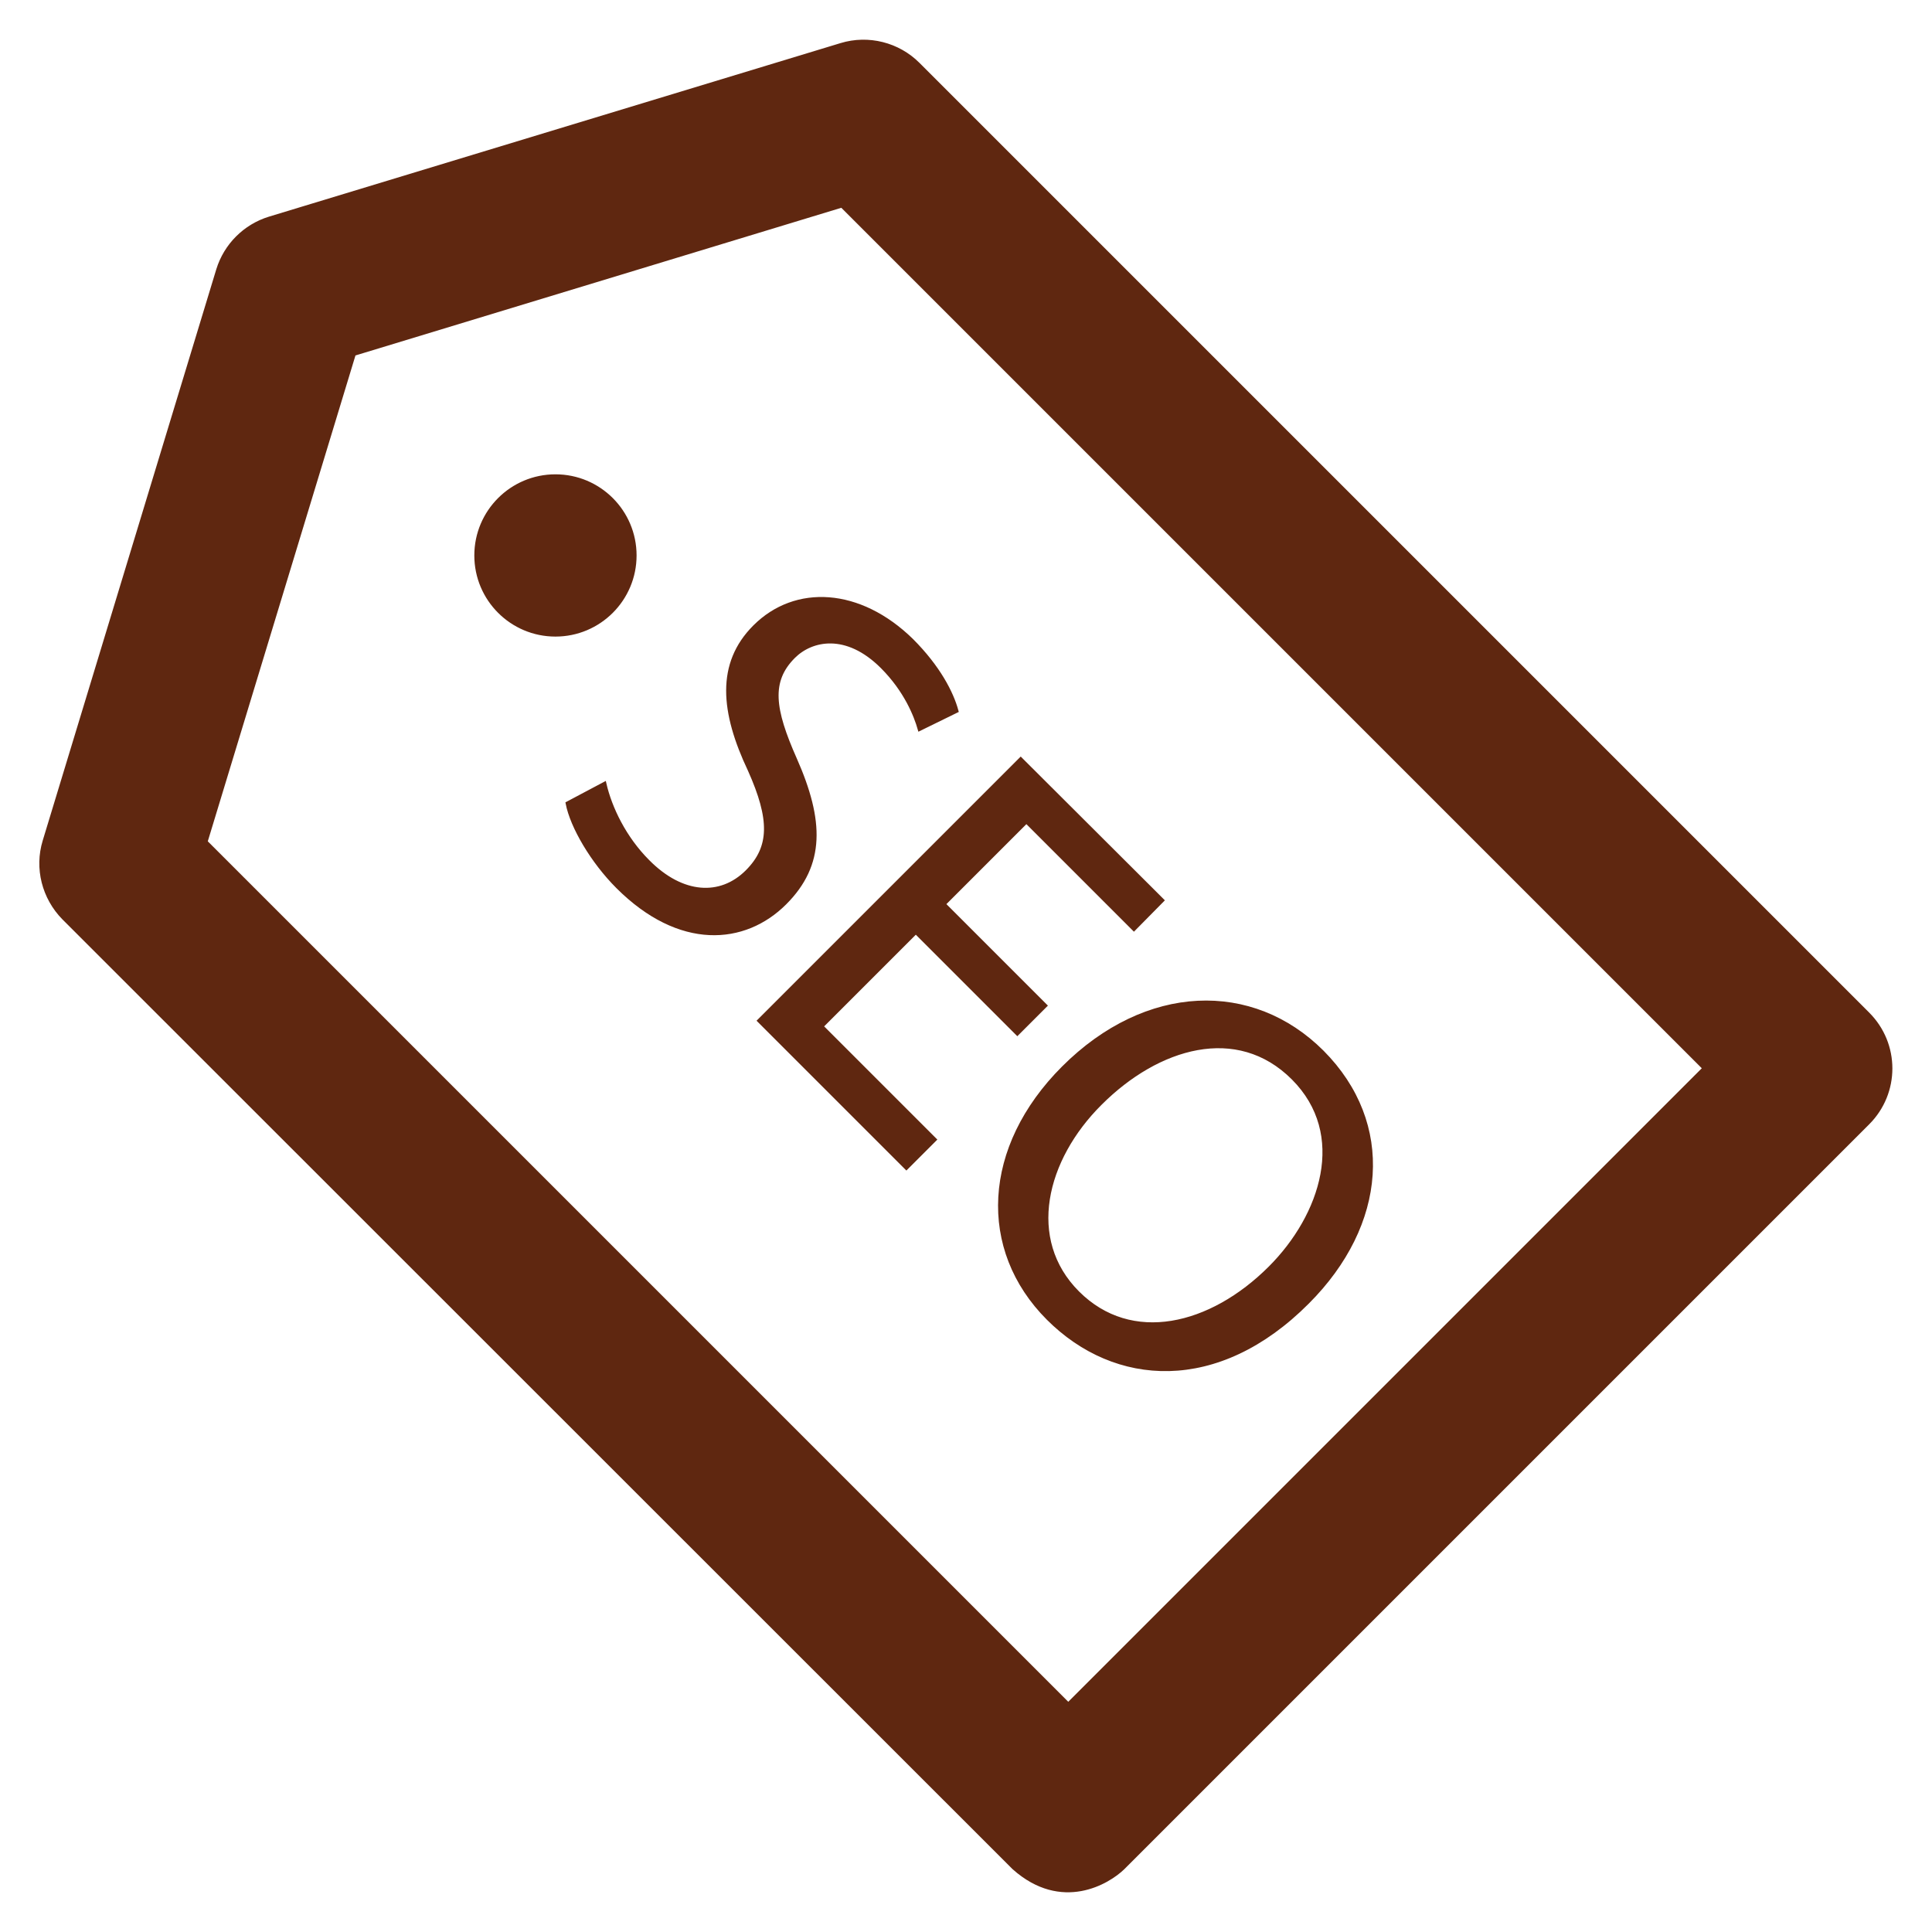 <!DOCTYPE svg PUBLIC "-//W3C//DTD SVG 1.1//EN" "http://www.w3.org/Graphics/SVG/1.1/DTD/svg11.dtd">
<!-- Uploaded to: SVG Repo, www.svgrepo.com, Transformed by: SVG Repo Mixer Tools -->
<svg fill="#5F2710" height="800px" width="800px" version="1.1" xmlns="http://www.w3.org/2000/svg" viewBox="0 0 512 512" xmlns:xlink="http://www.w3.org/1999/xlink" enable-background="new 0 0 512 512" stroke="#5F2710">
<g id="SVGRepo_bgCarrier" stroke-width="0"/>
<g id="SVGRepo_tracerCarrier" stroke-linecap="round" stroke-linejoin="round"/>
<g id="SVGRepo_iconCarrier"> <g> <g> <circle cx="147.2" cy="147.2" r="21"/> <path d="m495,268.7l-251.7-251.7c-5.3-5.3-13.2-7.3-20.4-5.1l-151.5,46c-6.5,2-11.6,7.1-13.6,13.6l-46,151.4c-2.2,7.2-0.2,15 5.1,20.4l251.8,251.7c12.7,11.3 25,3.8 28.9,0l197.4-197.4c8-8 8-20.9 0-28.9zm-211.9,183l-228.6-228.6 39.3-129.3 129.3-39.3 228.6,228.6-168.6,168.6z"/> <path d="m200,166.1c-9.8,9.8-8.6,22.6-1.3,38 5.8,13 5.8,20.4-0.7,26.9-7,7-17.2,6.5-26.3-2.7-6.2-6.2-10-14.1-11.5-20.6l-9.8,5.2c1.2,6.2 6.6,15.4 13.3,22.1 16.4,16.4 33.6,15 44.3,4.3 10.2-10.2 9.9-21.8 2.7-38.1-5.9-13.3-6.9-20.7-0.4-27.2 4.7-4.7 14-6.8 23.5,2.7 6.3,6.3 8.9,13 9.9,16.5l9.8-4.8c-1.3-4.8-4.8-11.6-11.9-18.7-13.8-13.5-30.8-14.4-41.6-3.6z"/> <polygon points="240.2,309.5 247.7,302 217.7,272 242.7,247 269.6,273.9 277,266.5 250.1,239.6 272,217.7 300.5,246.2 308,238.6 270.5,201.2 201.2,270.5 "/> <path d="m277.8,349.4c17.7,17.7 44.9,19.6 68.7-4.3 20.6-20.6 22.8-47.3 3.9-66.3-18.5-18.5-46.6-17.8-68.6,4.2-21,21-22.3,48.1-4,66.4zm64.9-63.7c14.9,14.9 7.7,36.5-6.1,50.3-15.7,15.7-36.8,20.8-51,6.6-14.1-14.1-8.9-35.4 6-50.2 15.2-15.2 36.3-21.5 51.1-6.7z"/> </g> </g> </g>
</svg>